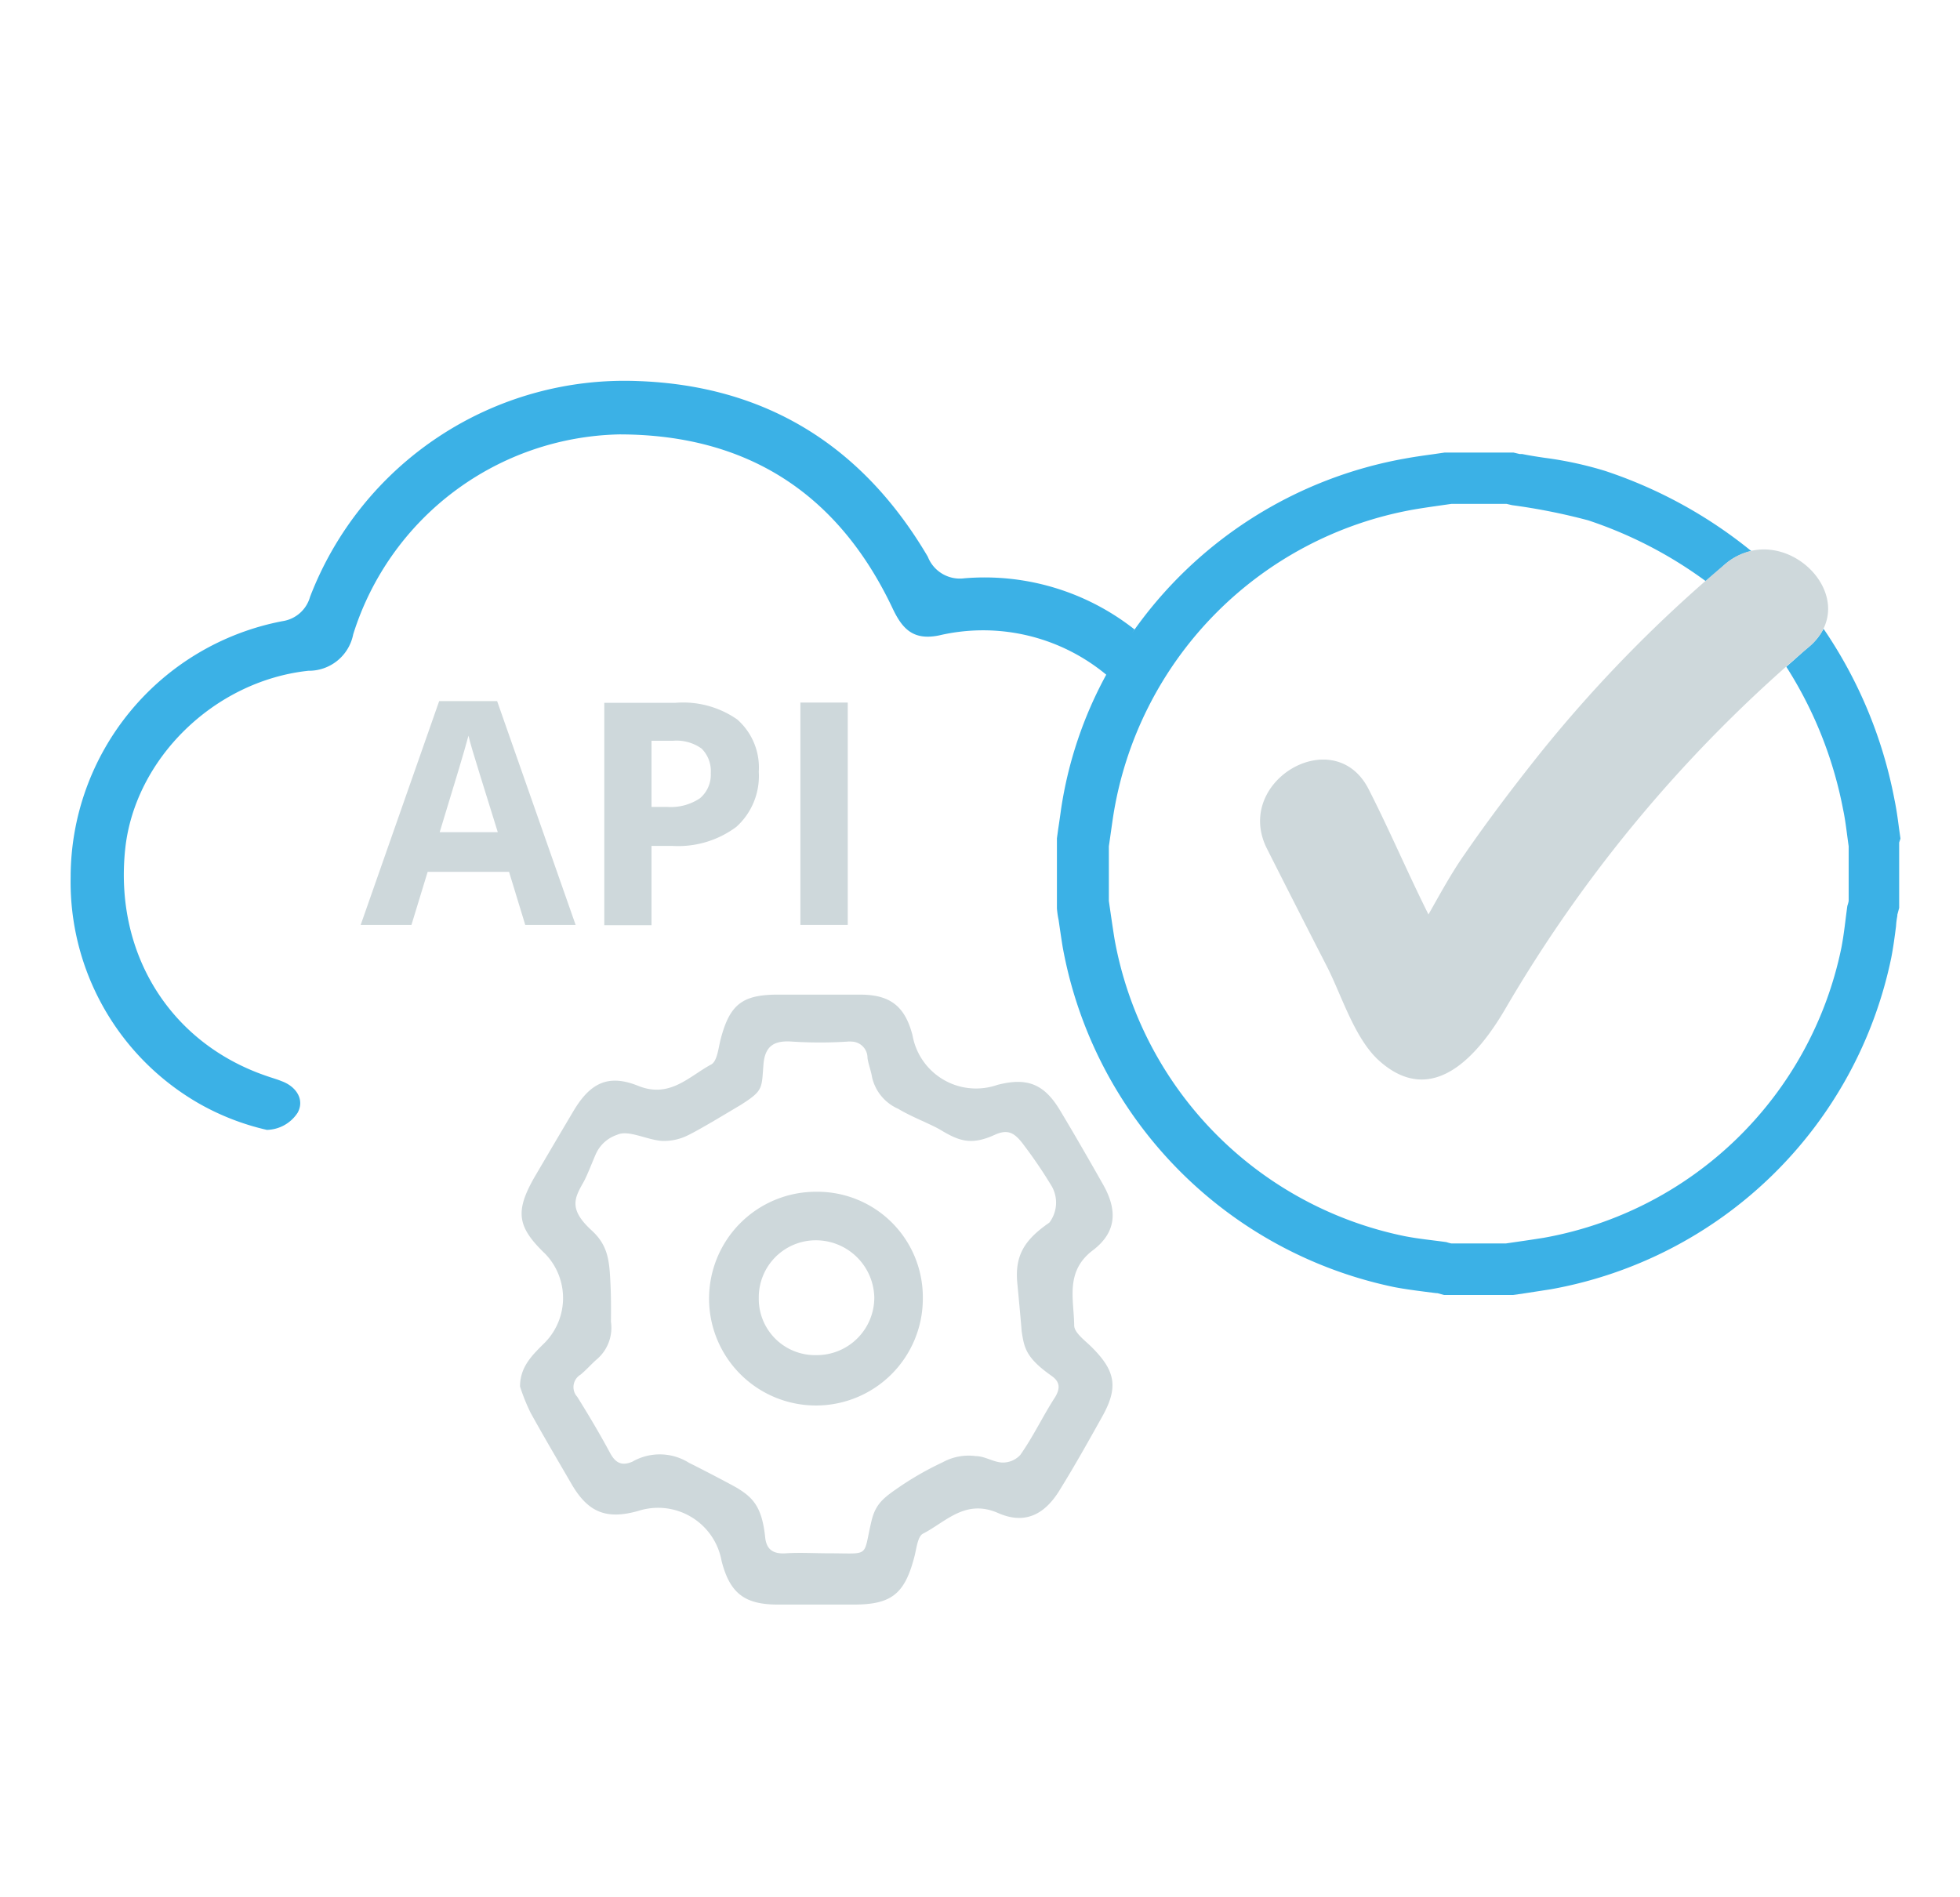 <svg id="Capa_1" data-name="Capa 1" xmlns="http://www.w3.org/2000/svg" viewBox="0 0 149.82 145.04"><defs><style>.cls-1{fill:#3bb1e6;}.cls-2{fill:#ced8db;}</style></defs><path class="cls-1" d="M145.27,64.11l-.12-.85c-.09-.7-.19-1.42-.35-2.19a34.58,34.58,0,0,0-5.41-13,4.56,4.56,0,0,1-1.16,1.42c-.58.48-1.12,1-1.69,1.48a31.11,31.11,0,0,1,4.34,10.89c.2.93.29,1.89.43,2.83v4.19a2.24,2.24,0,0,1-.1.37c-.15,1.07-.25,2.15-.46,3.22A28.31,28.31,0,0,1,118,94.63c-1,.16-1.92.29-2.88.43h-4.19a2.93,2.93,0,0,1-.37-.1c-1.07-.15-2.15-.25-3.21-.46A28.29,28.29,0,0,1,85.19,71.77c-.16-1-.29-1.93-.43-2.89V64.7c.11-.75.21-1.49.32-2.23a28.26,28.26,0,0,1,23-23.52c1-.17,1.92-.29,2.88-.43h4.19l.43.1a46.45,46.45,0,0,1,5.82,1.16,32.37,32.37,0,0,1,9,4.66c.49-.43,1-.88,1.47-1.31a4.63,4.63,0,0,1,2-1A35.33,35.33,0,0,0,122.69,36a28.19,28.19,0,0,0-4.62-1c-.61-.09-1.18-.18-1.72-.29h-.19l-.46-.11h-5.29l-.89.13c-.67.09-1.37.19-2.09.32A32.36,32.36,0,0,0,86.54,48.39l.18-.27a18.5,18.5,0,0,0-13-3.91,2.63,2.63,0,0,1-2.8-1.65c-5-8.5-12.41-13.1-22.22-13.43a25.75,25.75,0,0,0-25,16.5,2.58,2.58,0,0,1-2.12,1.86A19.94,19.94,0,0,0,5.4,67.07a19.52,19.52,0,0,0,9.84,17.31,19.06,19.06,0,0,0,5.16,2,2.88,2.88,0,0,0,2.35-1.31c.55-1-.1-2-1.21-2.41-.39-.16-.8-.27-1.19-.41C13,79.73,8.73,72.89,9.57,64.91c.72-6.86,6.77-12.85,14-13.63A3.45,3.45,0,0,0,27,48.49,21.8,21.8,0,0,1,47.33,33.21c9.74,0,16.71,4.48,20.88,13.26.75,1.6,1.58,2.51,3.56,2.11a14.75,14.75,0,0,1,12.79,3h0a31,31,0,0,0-3.45,10.26c-.07.51-.14,1-.22,1.52l-.1.73v5.35a7,7,0,0,0,.13.9c.1.69.2,1.38.31,2.06a32.47,32.47,0,0,0,25.35,26c.84.16,1.63.26,2.4.36l.79.1h.09l.52.14h5.29l.9-.13,2-.31a32.41,32.41,0,0,0,26-25.36c.16-.83.26-1.61.36-2.38a5.64,5.64,0,0,1,.1-.8v-.09l.14-.52v-5Z"/><path class="cls-2" d="M39.75,106c0-1.56,1-2.46,1.93-3.39a4.87,4.87,0,0,0,0-6.75c-2.15-2.06-2.32-3.23-.84-5.84,1-1.7,2-3.41,3-5.09,1.27-2.13,2.64-2.83,4.91-1.93,2.43,1,3.89-.69,5.61-1.62.46-.24.55-1.24.72-1.91.7-2.7,1.67-3.45,4.48-3.43h6.19c2.29,0,3.42.88,4,3.1a4.93,4.93,0,0,0,5.72,4,5.12,5.12,0,0,0,.77-.2c2.28-.59,3.59-.08,4.82,2,1.11,1.85,2.19,3.73,3.26,5.62s1.08,3.59-.75,5c-2.18,1.62-1.48,3.77-1.46,5.77,0,.57.86,1.17,1.38,1.7,1.83,1.84,2,3.1.7,5.38-1,1.79-2,3.58-3.1,5.36-1.17,2-2.71,2.82-4.8,1.9-2.51-1.1-4,.69-5.74,1.58-.41.21-.49,1.15-.66,1.78-.74,2.85-1.77,3.65-4.68,3.64H59.47c-2.56,0-3.67-.86-4.31-3.32a4.93,4.93,0,0,0-5.73-4,4.61,4.61,0,0,0-.64.16c-2.42.68-3.81.13-5.07-2-1.06-1.83-2.14-3.65-3.16-5.5A14.93,14.93,0,0,1,39.75,106ZM80.4,90.7a35.7,35.7,0,0,0-2.08-3.08c-.73-1-1.23-1.34-2.29-.86-1.81.83-2.76.45-4.14-.38-.76-.45-2.23-1-3.23-1.61a3.48,3.48,0,0,1-2-2.41c-.08-.5-.28-1-.35-1.47a1.24,1.24,0,0,0-1.22-1.26,1.53,1.53,0,0,0-.3,0,33.17,33.17,0,0,1-4.23,0c-1.35-.1-2.08.3-2.2,1.73-.15,1.87,0,2-1.72,3.1-1,.59-3.08,1.86-4.07,2.34a4.08,4.08,0,0,1-2,.42c-1.17-.09-2.55-.87-3.41-.46a2.72,2.72,0,0,0-1.63,1.5c-.26.59-.65,1.62-.92,2.1-.68,1.21-1.18,2.06.61,3.7,1.19,1.09,1.35,2.17,1.43,3.83.06,1.11.06,2,.05,3.16a3.17,3.17,0,0,1-1,2.8c-.46.39-.86.86-1.32,1.24a1.11,1.11,0,0,0-.39,1.52,1.09,1.09,0,0,0,.13.17c.88,1.41,1.73,2.84,2.52,4.31.41.75.88,1,1.69.66a4.2,4.2,0,0,1,4.35.09c.47.22,3.56,1.82,3.8,2,1.11.7,1.76,1.43,2,3.6.08,1,.58,1.38,1.6,1.31s2.22,0,3.32,0c3.18,0,2.54.36,3.22-2.49.33-1.37,1-1.81,2.3-2.7a23.63,23.63,0,0,1,3.14-1.77,4.11,4.11,0,0,1,2.53-.47c.68,0,1.35.46,2,.49a1.81,1.81,0,0,0,1.4-.58c1-1.42,1.74-3,2.65-4.4.43-.7.38-1.21-.28-1.66-2-1.41-2.07-2.18-2.27-3.42,0-.2-.31-3.47-.33-3.67-.19-2.1.54-3.29,2.45-4.61A2.53,2.53,0,0,0,80.4,90.7Z"/><path class="cls-2" d="M70.54,99.26a8.17,8.17,0,1,1-8.19-8.15h.08a8.06,8.06,0,0,1,8.11,8Zm-8.09,4.34a4.4,4.4,0,0,0,4.38-4.42v0a4.47,4.47,0,0,0-4.48-4.36A4.36,4.36,0,0,0,58,99.19v.08a4.3,4.3,0,0,0,4.28,4.33Z"/><path class="cls-2" d="M40.15,70.71l-1.24-4.06H32.69l-1.24,4.06H27.57l6-17.11H38l6,17.11Zm-2.1-7.09c-1.14-3.67-1.79-5.75-1.93-6.24s-.25-.86-.31-1.14c-.26,1-1,3.46-2.2,7.38Z"/><path class="cls-2" d="M58,59a5.24,5.24,0,0,1-1.71,4.21,7.44,7.44,0,0,1-4.9,1.46H49.8v6.06H46.19v-17h5.44A7.24,7.24,0,0,1,56.35,55,4.89,4.89,0,0,1,58,59ZM49.8,61.69H51a4,4,0,0,0,2.5-.66,2.35,2.35,0,0,0,.83-1.92,2.42,2.42,0,0,0-.7-1.88,3.29,3.29,0,0,0-2.17-.6H49.8Z"/><path class="cls-2" d="M61.18,70.71v-17H64.8v17Z"/><path class="cls-2" d="M131.86,43.13a104.42,104.42,0,0,0-14.17,14.5c-2,2.51-3.94,5.07-5.76,7.71-1,1.43-1.85,3-2.74,4.57-1.59-3.18-3-6.5-4.57-9.57-2.62-5.16-10.39-.61-7.77,4.55q2.28,4.52,4.58,9c1.12,2.19,2.11,5.52,4,7.21,4.12,3.68,7.61-.52,9.61-3.93a106.53,106.53,0,0,1,23.19-27.68C142.69,45.76,136.27,39.42,131.86,43.13Z"/></svg>